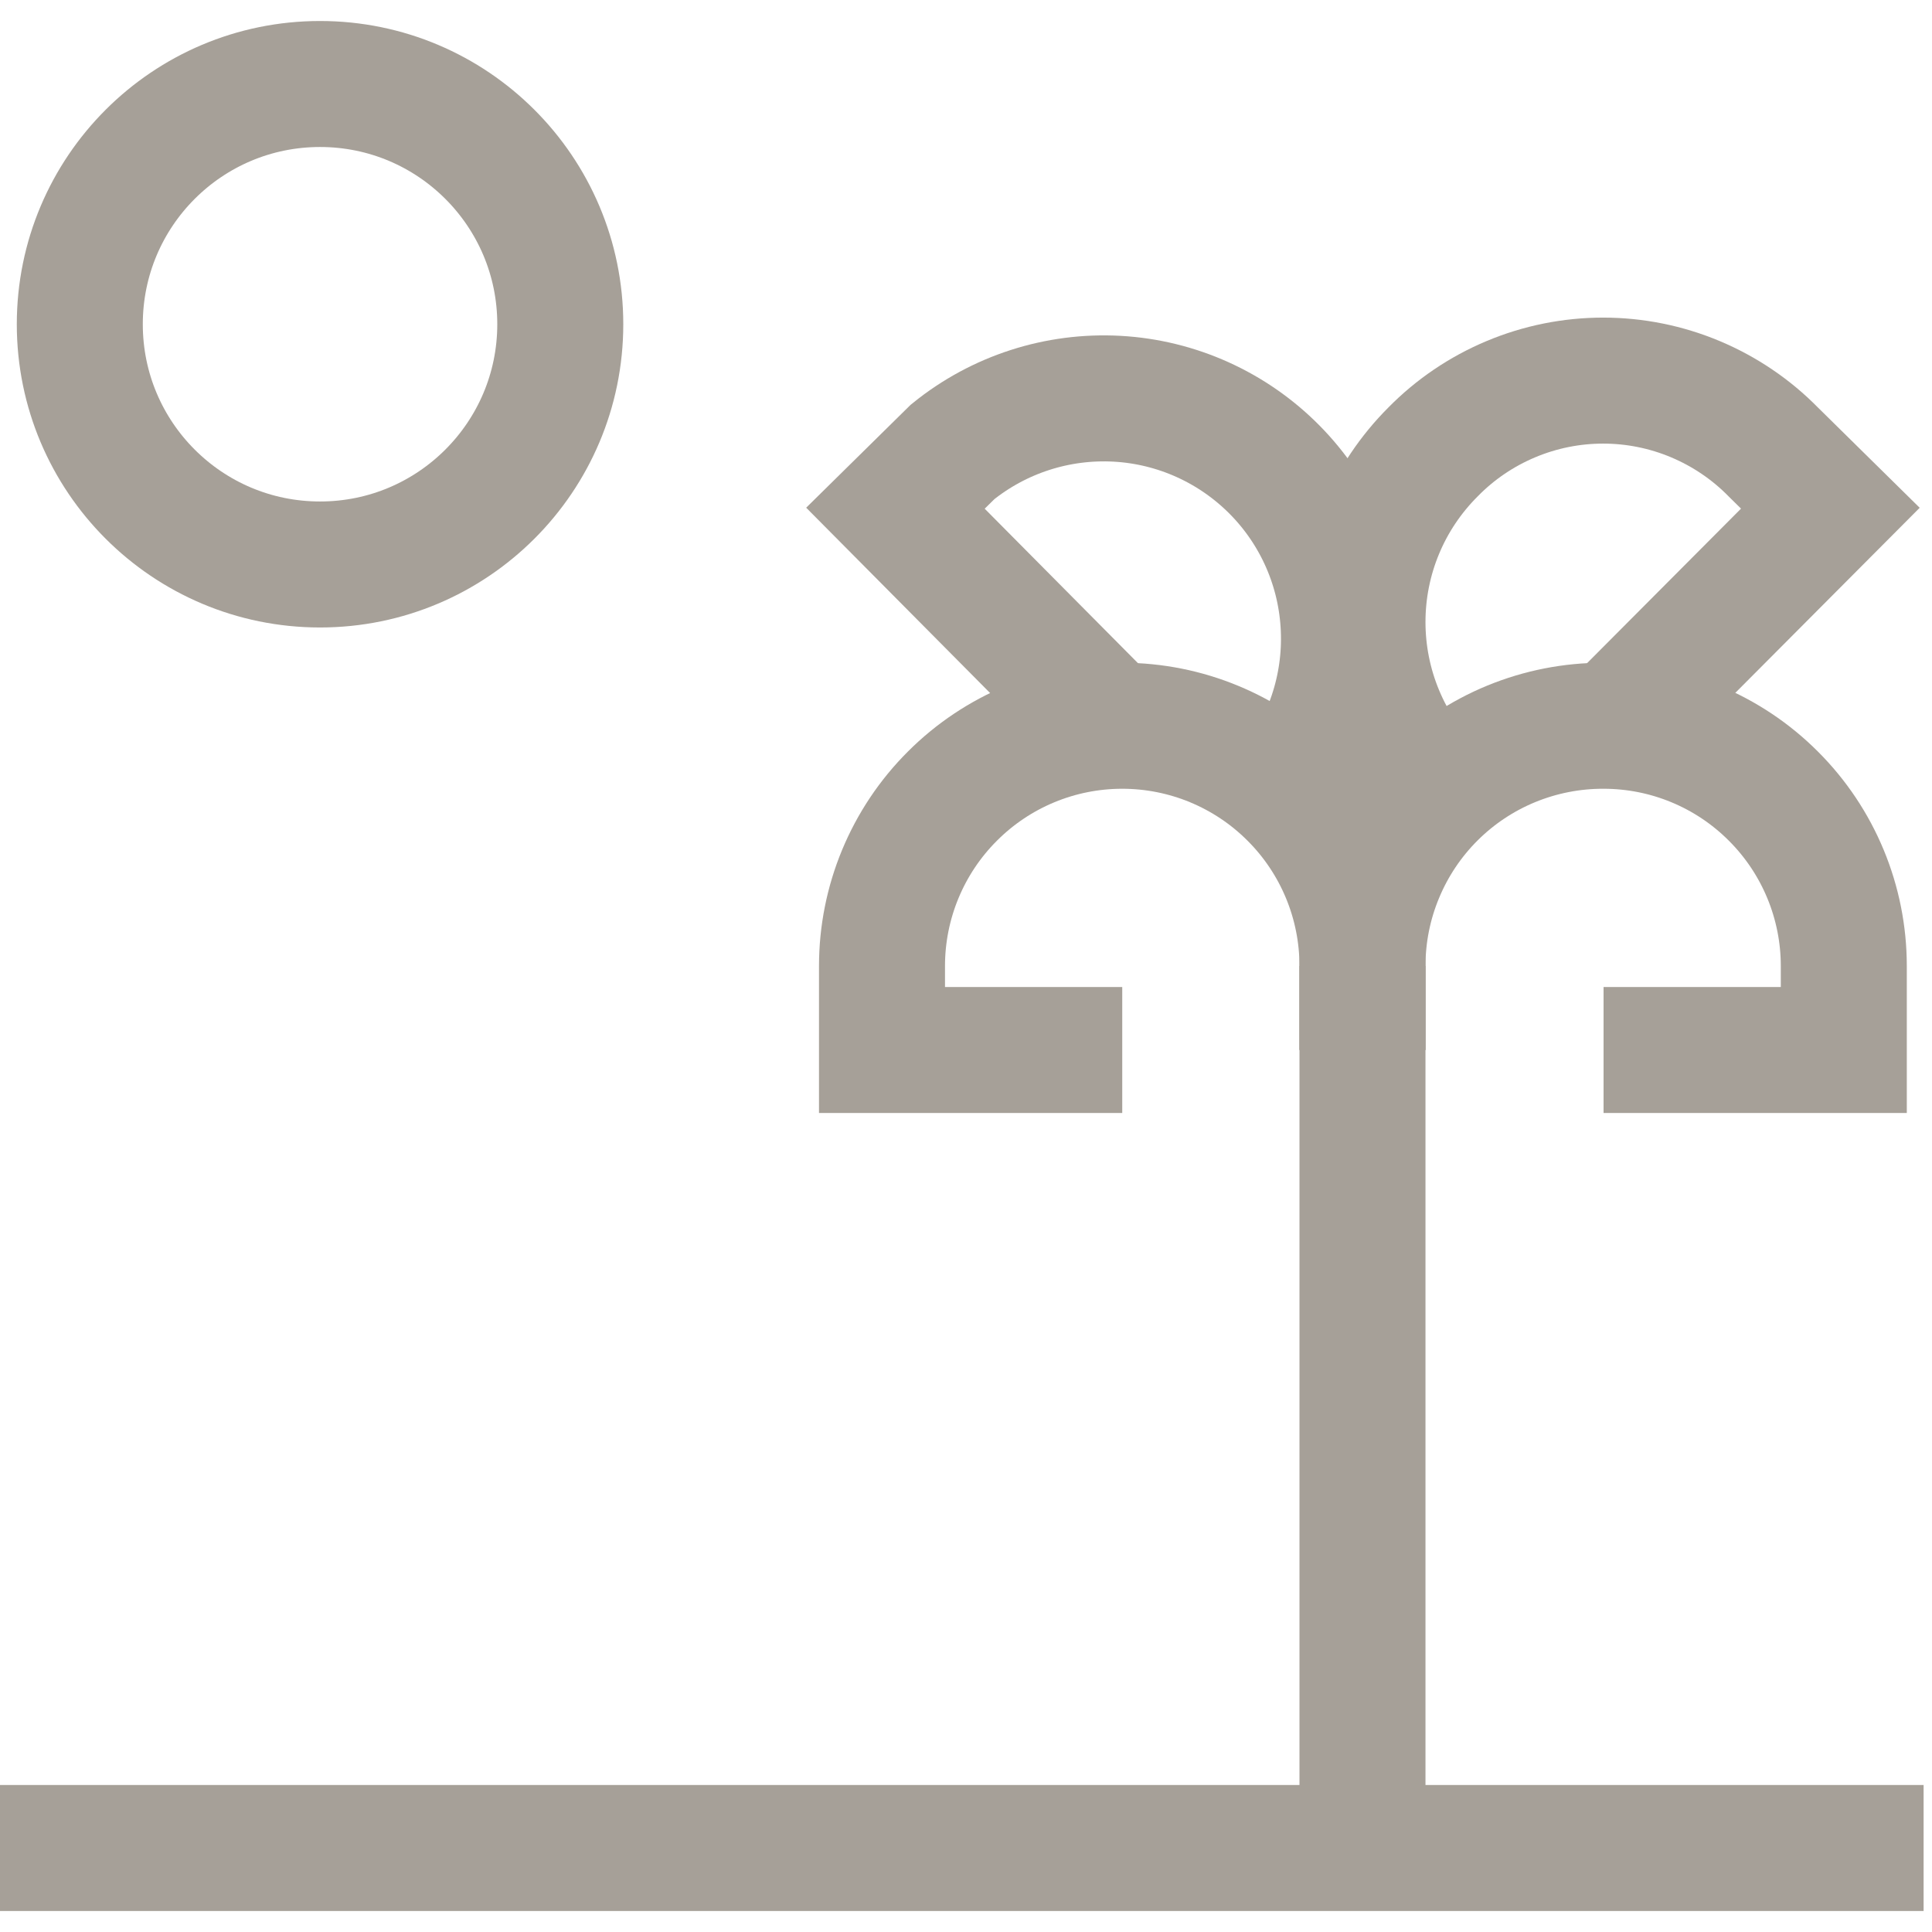<svg width="23" height="23" viewBox="0 0 23 23" fill="none" xmlns="http://www.w3.org/2000/svg">
<path d="M22.9 22H0" stroke="#A6A098" stroke-width="1.5" stroke-miterlimit="10"/>
<path d="M19.2 8.65L21.79 6.05L21.11 5.38C20.846 5.111 20.53 4.898 20.183 4.752C19.835 4.606 19.462 4.531 19.085 4.531C18.708 4.531 18.335 4.606 17.987 4.752C17.639 4.898 17.324 5.111 17.06 5.38C16.794 5.646 16.582 5.961 16.438 6.309C16.294 6.656 16.22 7.029 16.22 7.405C16.22 7.781 16.294 8.154 16.438 8.501C16.582 8.849 16.794 9.164 17.06 9.43" stroke="#A6A098" stroke-width="1.5" stroke-miterlimit="10"/>
<path d="M13.24 8.65L10.66 6.05L11.34 5.38C11.892 4.933 12.59 4.708 13.299 4.747C14.007 4.786 14.676 5.088 15.175 5.593C15.674 6.098 15.967 6.77 15.997 7.48C16.028 8.189 15.794 8.884 15.34 9.43" stroke="#A6A098" stroke-width="1.5" stroke-miterlimit="10"/>
<path d="M16.22 11.5V22" stroke="#A6A098" stroke-width="1.5" stroke-miterlimit="10"/>
<path d="M3.81 6.72C5.389 6.72 6.67 5.44 6.67 3.86C6.67 2.28 5.389 1 3.81 1C2.23 1 0.95 2.28 0.95 3.86C0.95 5.44 2.23 6.72 3.81 6.72Z" stroke="#A6A098" stroke-width="1.5" stroke-miterlimit="10"/>
<path d="M19.09 12.5H21.95V11.5C21.95 10.742 21.649 10.014 21.112 9.478C20.576 8.941 19.849 8.64 19.09 8.64C18.713 8.639 18.341 8.712 17.992 8.855C17.644 8.998 17.328 9.208 17.061 9.474C16.794 9.74 16.583 10.056 16.439 10.403C16.294 10.751 16.22 11.124 16.22 11.5V12.5" stroke="#A6A098" stroke-width="1.5" stroke-miterlimit="10"/>
<path d="M13.36 12.5H10.5V11.5C10.5 10.742 10.801 10.014 11.338 9.478C11.874 8.941 12.601 8.64 13.36 8.64C14.118 8.64 14.846 8.941 15.382 9.478C15.919 10.014 16.22 10.742 16.22 11.5V12.5" stroke="#A6A098" stroke-width="1.5" stroke-miterlimit="10"/>
</svg>
